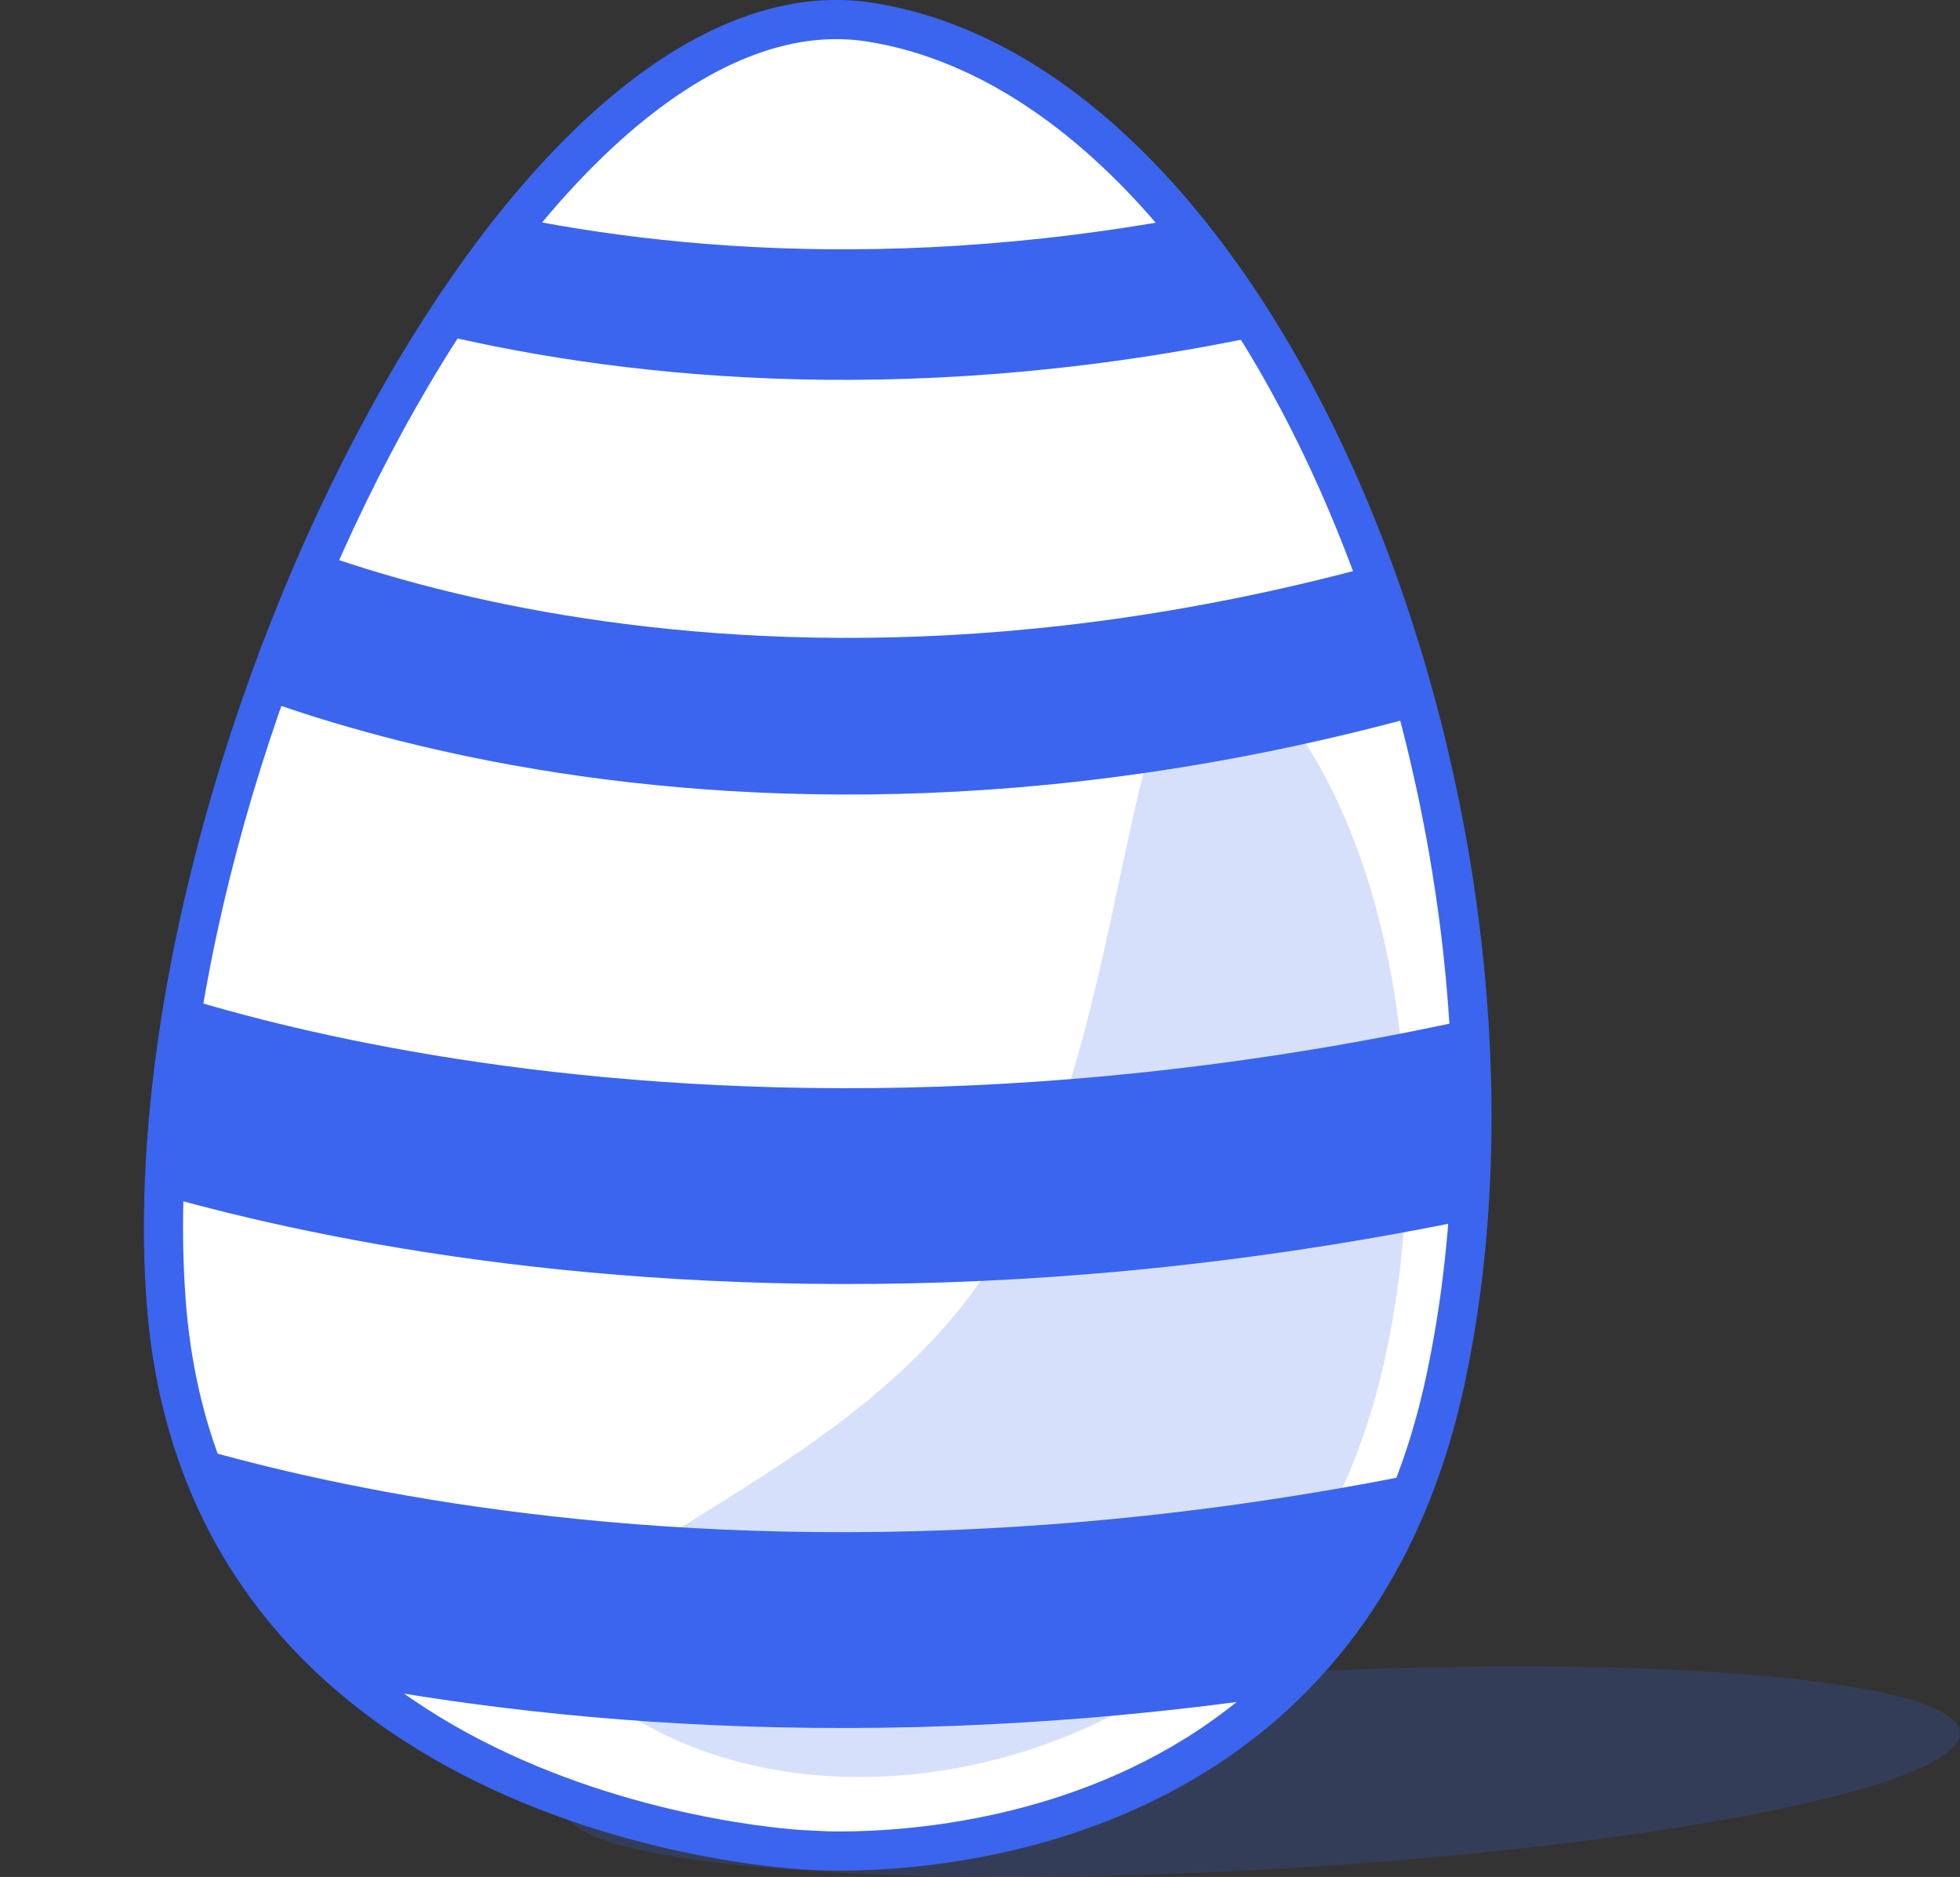 <?xml version="1.0" encoding="UTF-8"?>
<svg xmlns="http://www.w3.org/2000/svg" xmlns:xlink="http://www.w3.org/1999/xlink" viewBox="0 0 150.15 143.78">
  <rect x="0" y="0" width="150.15" height="143.78" fill="#333333" stroke="none"/>
  <defs>
    <style>
      .cls-1, .cls-2, .cls-3, .cls-4 {
        fill: none;
      }

      .cls-5 {
        mix-blend-mode: multiply;
      }

      .cls-5, .cls-6 {
        fill: #3b65ee;
        opacity: .2;
      }

      .cls-2 {
        stroke-width: 12px;
      }

      .cls-2, .cls-7, .cls-3, .cls-4 {
        stroke: #3b65ef;
        stroke-miterlimit: 10;
      }

      .cls-8 {
        isolation: isolate;
      }

      .cls-7 {
        fill: #fff;
        stroke-width: 3px;
      }

      .cls-3 {
        stroke-width: 10px;
      }

      .cls-4 {
        stroke-width: 15px;
      }

      .cls-9 {
        clip-path: url(#clippath);
      }
    </style>
    <clipPath id="clippath">
      <path class="cls-1" d="M61.73,141.71s-46-2-49-42S40-2.6,66.73,1.71c31,5,53,62,44,104-8.49,39.6-49,36-49,36Z"/>
    </clipPath>
  </defs>
  <g class="cls-8">
    <g id="Layer_2" data-name="Layer 2">
      <g id="Layer_2-2" data-name="Layer 2">
        <g>
          <ellipse class="cls-6" cx="96.73" cy="135.71" rx="53.5" ry="7.5" transform="translate(-7.45 5.63) rotate(-3.21)"/>
          <path class="cls-7" d="M61.73,141.71s-46-2-49-42S40-2.6,66.73,1.71c31,5,53,62,44,104-8.49,39.6-49,36-49,36Z"/>
          <g class="cls-9">
            <g>
              <path class="cls-3" d="M18.23,15.21s39.29,20,97.65,0"/>
              <path class="cls-2" d="M15.34,45.1s39.04,20.4,97.62,2.23"/>
              <path class="cls-4" d="M4.96,81.19s47.53,20.32,118.34,2.05"/>
              <path class="cls-4" d="M3,114.72s47.37,20.7,118.32,2.98"/>
            </g>
          </g>
          <path class="cls-5" d="M100.4,118.24c-13.35,19.05-39.9,22.69-54.07,11.83-12.53-9.61,17.97-13.88,29.99-33.8s9.16-56.48,20.91-43.06c14,16,13,51,3.17,65.03Z"/>
        </g>
      </g>
    </g>
  </g>
</svg>
